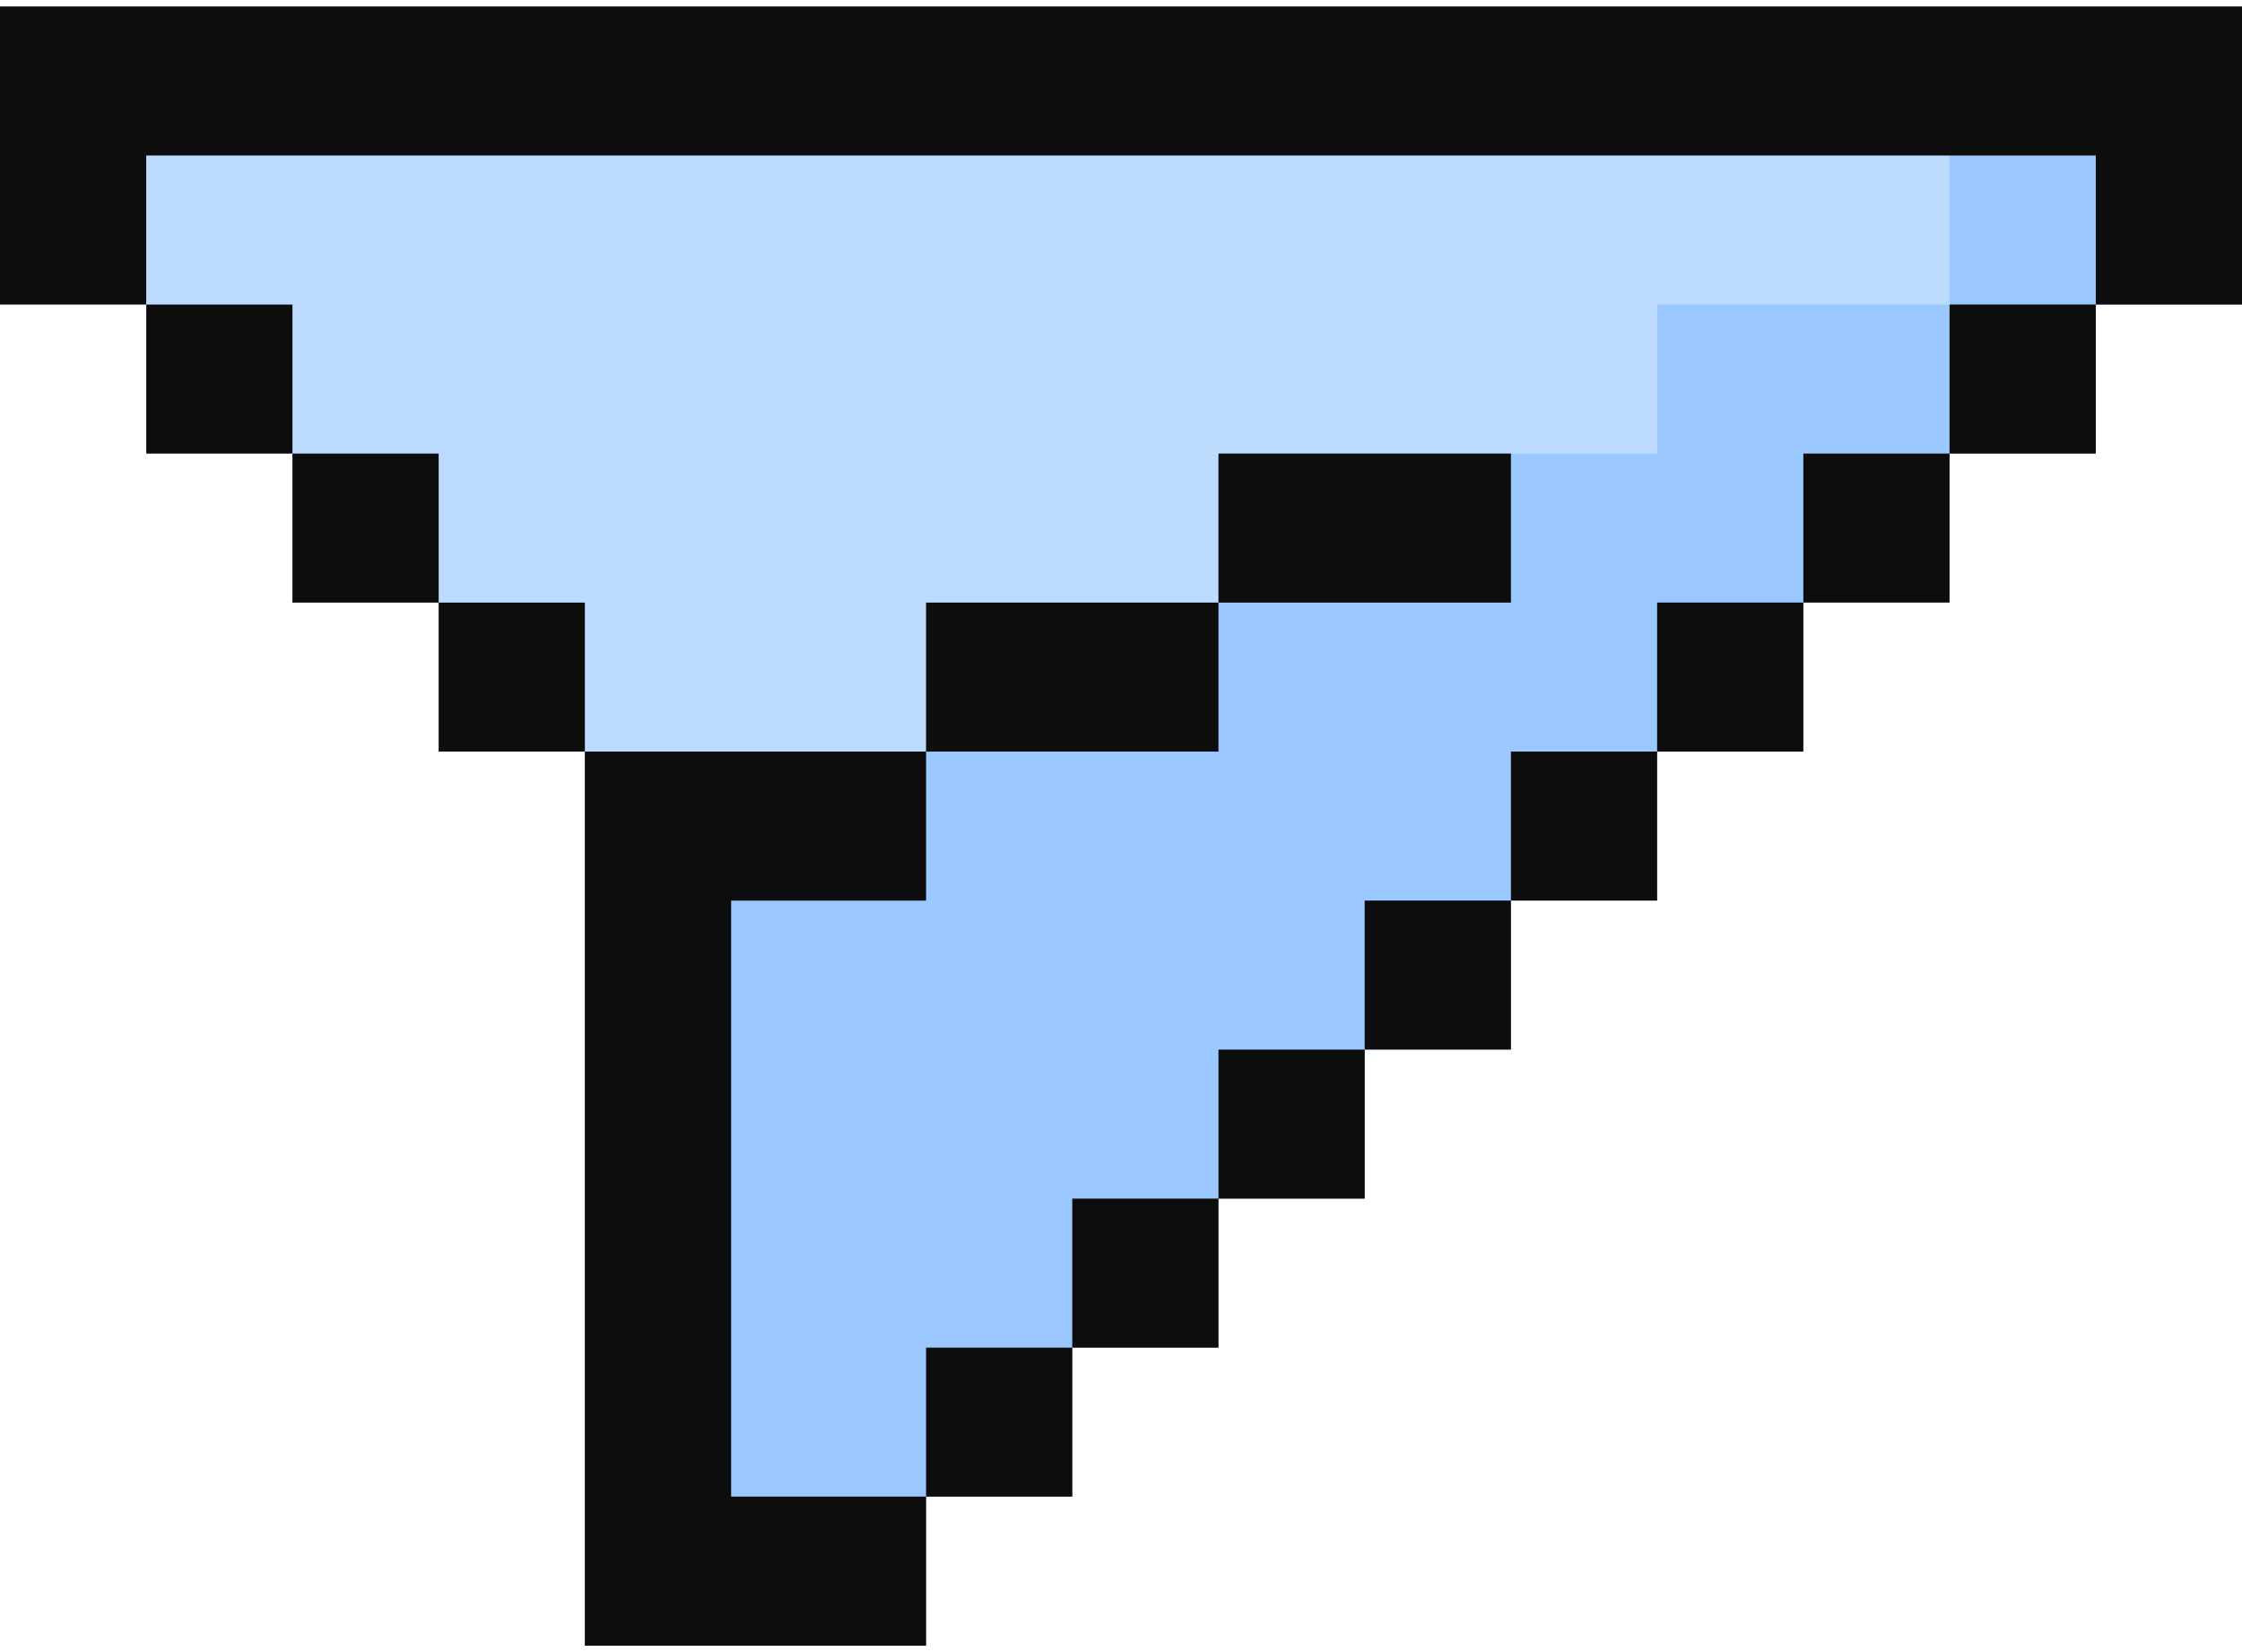 <?xml version="1.0" encoding="UTF-8" standalone="no"?><svg width="38" height="28" viewBox="0 0 38 28" fill="none" xmlns="http://www.w3.org/2000/svg">
<g clip-path="url(#clip0_250_839)">
<path d="M0 0.11V5.161H2.478V7.687H4.957V10.212H7.435V12.738H9.913V27.89H15.696V25.365H18.174V22.839H20.652V20.314H23.13V17.788H25.609V15.263H28.087V12.738H30.565V10.212H33.043V7.687H35.522V5.161H38V0.11H0Z" fill="#BDDBFF"/>
<path d="M38.001 0.111H33.044V5.161H28.088V7.687H20.653V10.212H15.697V12.738H9.914V27.89H15.697V25.365H18.175V22.84H20.653V20.314H23.131V17.789H25.61V15.263H28.088V12.738H30.566V10.212H33.044V7.687H35.523V5.161H38.001V0.111Z" fill="#9BC9FF"/>
<path d="M0 0.11V5.161H2.478V2.636H35.522V5.161H38V0.11H0ZM33.043 5.161H35.522V7.687H33.043V5.161ZM30.565 7.687H33.043V10.212H30.565V7.687ZM28.087 10.212H30.565V12.738H28.087V10.212ZM25.609 12.738H28.087V15.263H25.609V12.738ZM23.13 15.263H25.609V17.788H23.13V15.263Z" fill="#0D0D0D"/>
<path d="M20.652 17.789H23.131V20.314H20.652V17.789ZM18.174 20.314H20.652V22.84H18.174V20.314ZM15.696 22.84H18.174V25.365H15.696V22.84ZM2.479 5.162H4.957V7.687H2.479V5.162ZM4.957 7.687H7.435V10.213H4.957V7.687ZM7.435 10.213H9.913V12.738H7.435V10.213ZM12.392 15.264H15.696V12.738H9.913V27.891H15.696V25.365H12.392V15.264ZM15.696 10.213H20.652V12.738H15.696V10.213ZM20.652 7.687H25.609V10.213H20.652V7.687Z" fill="#0D0D0D"/>
</g>
<defs>
<clipPath id="clip0_250_839">
<rect width="38" height="28" fill="white"/>
</clipPath>
</defs>
</svg>
